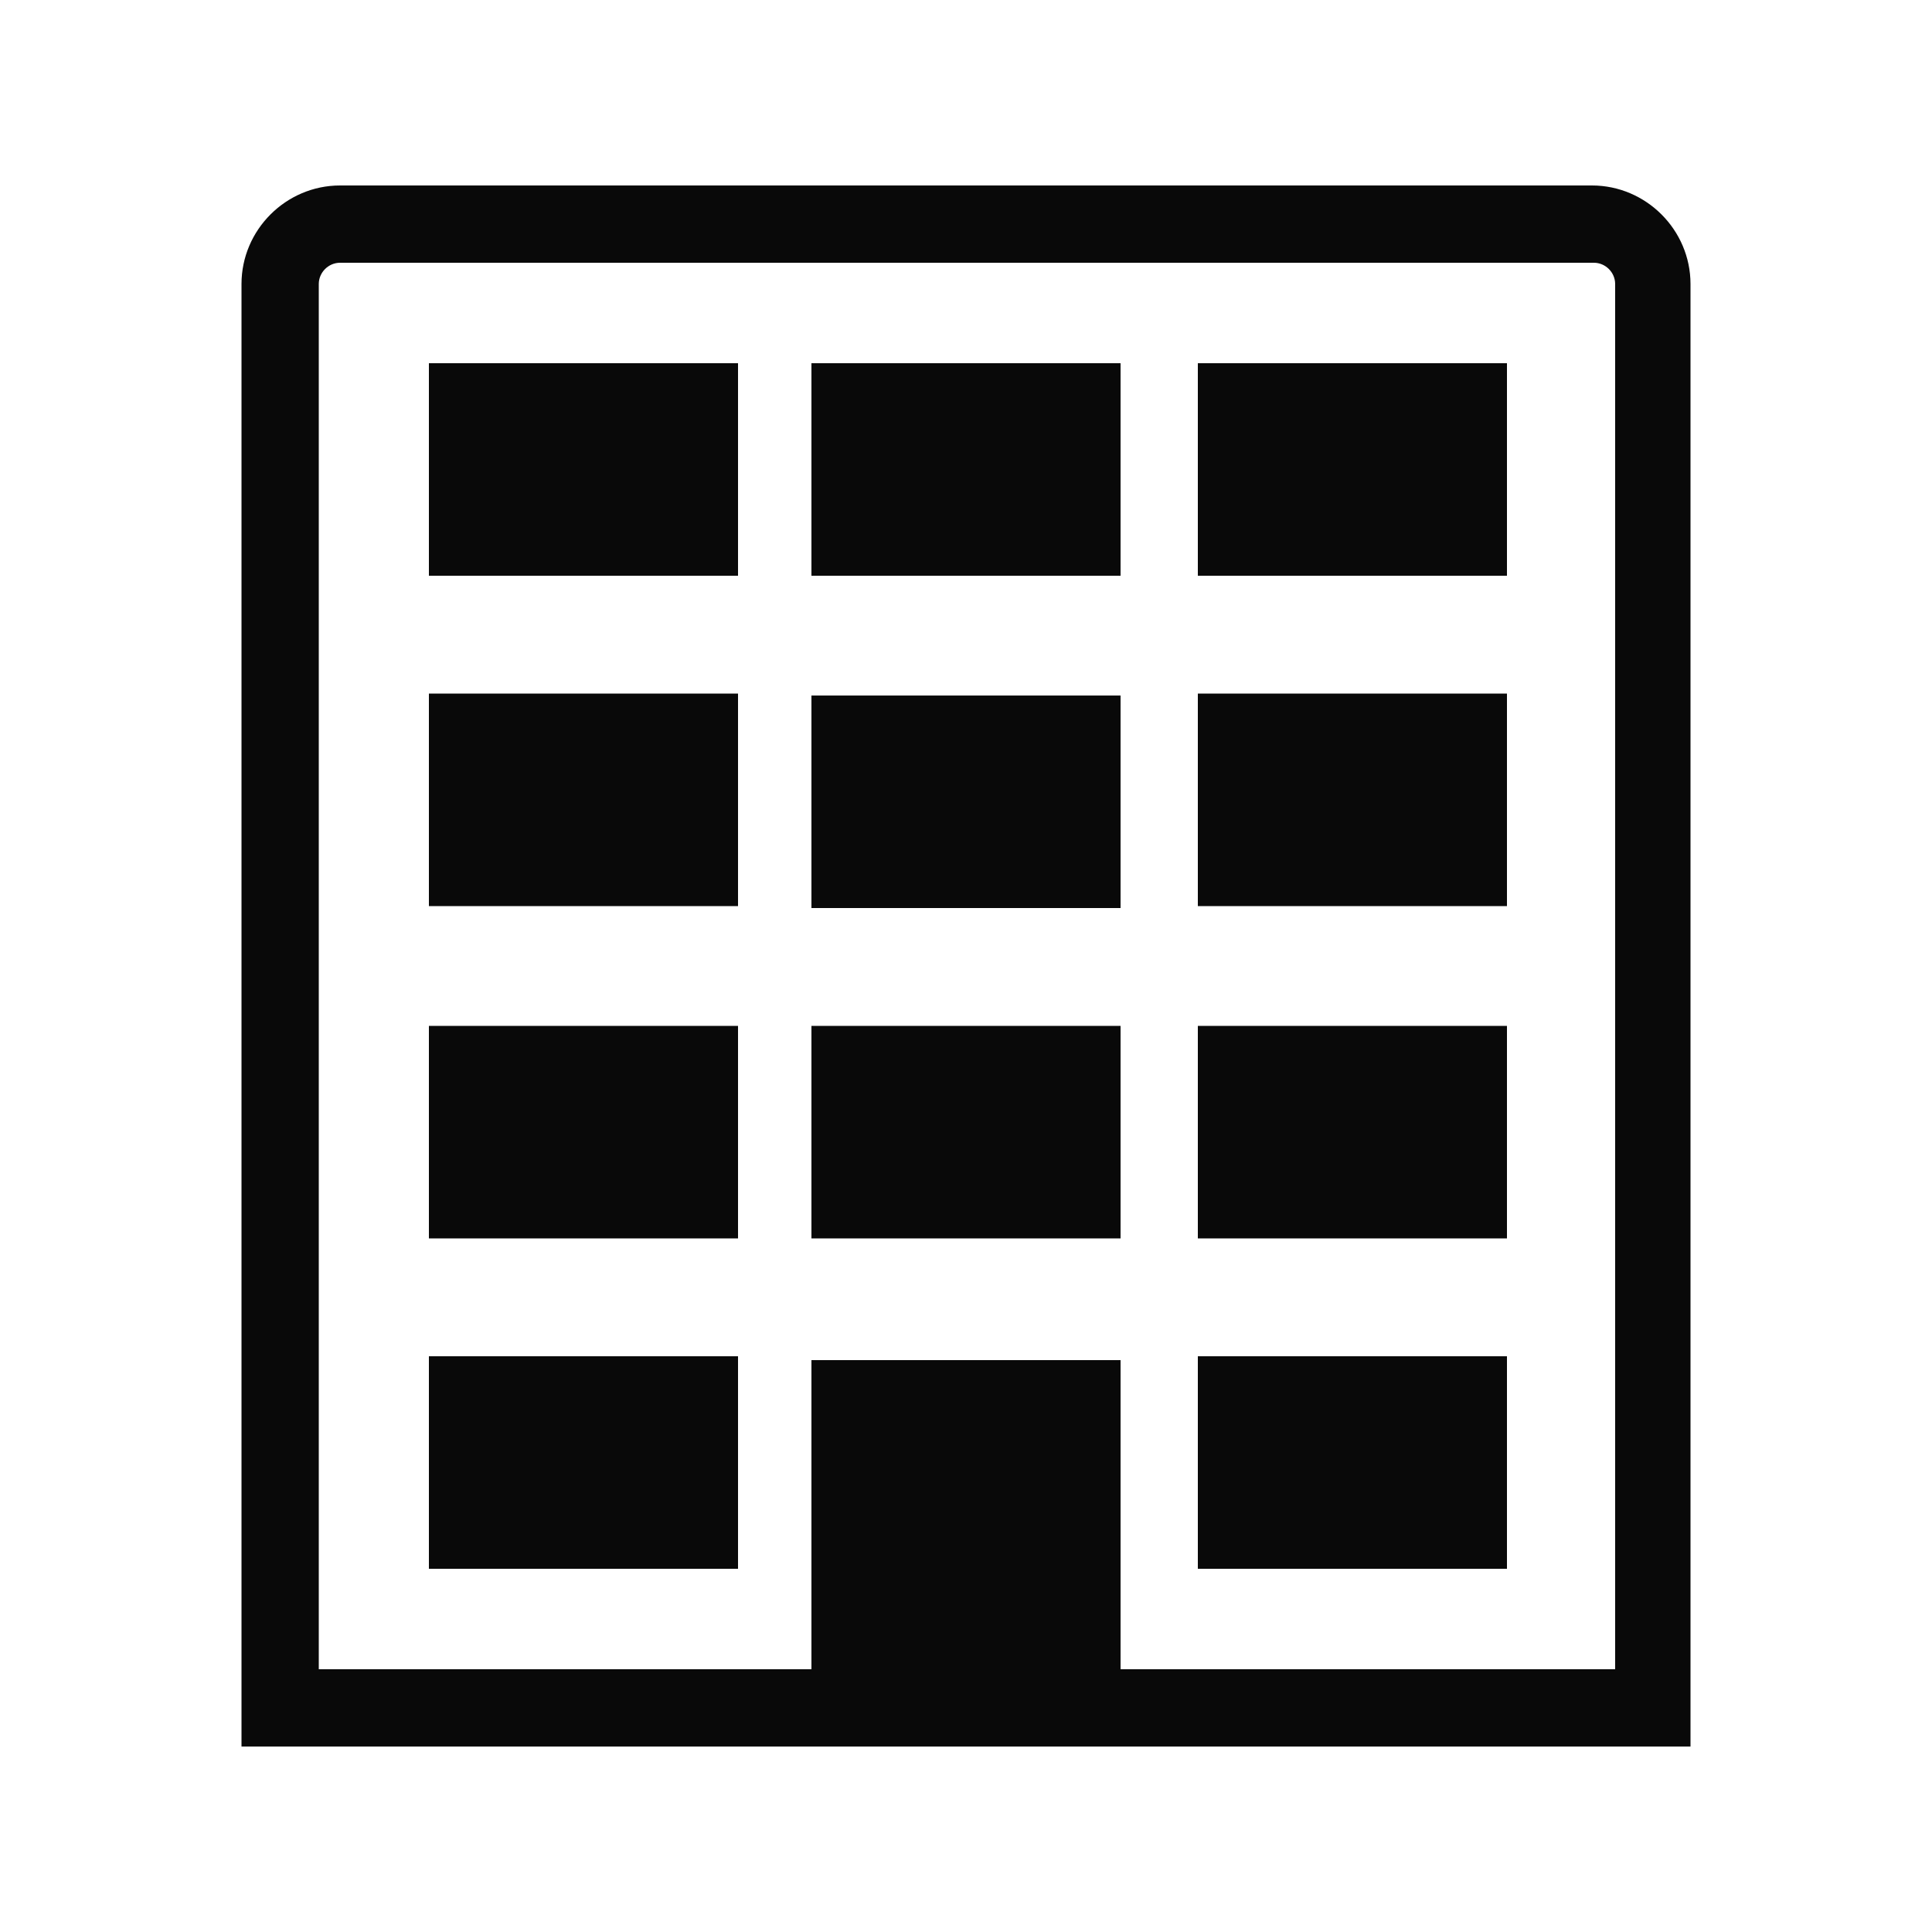 <?xml version="1.0" encoding="utf-8"?>
<!-- Generator: Adobe Illustrator 19.2.1, SVG Export Plug-In . SVG Version: 6.00 Build 0)  -->
<svg version="1.1" xmlns="http://www.w3.org/2000/svg" xmlns:xlink="http://www.w3.org/1999/xlink" x="0px" y="0px"
	 viewBox="0 0 100 100" style="enable-background:new 0 0 100 100;" xml:space="preserve">
<style type="text/css">
	.st0{fill:#010202;}
	.st1{fill:#1E1E1C;}
	.st2{fill:#F19730;}
	.st3{fill:#C81C21;}
	.st4{fill:#F7B14E;}
	.st5{fill:#232A55;}
	.st6{fill:#FFFFFF;}
	.st7{fill:#293167;}
	.st8{fill:#E29626;}
	.st9{fill:#090909;}
</style>
<g id="NEHC_Logo">
</g>
<g id="Sail_Waves">
	<g id="close">
	</g>
</g>
<g id="Bag">
</g>
<g id="User">
</g>
<g id="Burger_Menu">
</g>
<g id="Tick">
</g>
<g id="Instagram">
	<g id="instagram">
	</g>
</g>
<g id="Pinterest">
	<g id="pinterest">
	</g>
</g>
<g id="Tumblr">
</g>
<g id="Twitter">
</g>
<g id="Facebook">
</g>
<g id="Share">
</g>
<g id="Down_arrow">
	<g id="chevron-up">
	</g>
</g>
<g id="Edit">
	<g>
		<path class="st9" d="M82.4,9.6H17.6c-2.8,0-5.1,2.3-5.1,5.1v75.7H42h16h29.5V14.7C87.5,11.9,85.2,9.6,82.4,9.6z M83.5,86.4H58v-16
			H42v16H16.5V14.7c0-0.6,0.5-1.1,1.1-1.1h64.9c0.6,0,1.1,0.5,1.1,1.1V86.4z"/>
		<rect x="22.2" y="18.8" class="st9" width="16" height="11"/>
		<rect x="22.2" y="70.2" class="st9" width="16" height="11"/>
		<rect x="22.2" y="53.1" class="st9" width="16" height="11"/>
		<rect x="22.2" y="35.9" class="st9" width="16" height="11"/>
		<rect x="62" y="18.8" class="st9" width="16" height="11"/>
		<rect x="62" y="70.2" class="st9" width="16" height="11"/>
		<rect x="62" y="53.1" class="st9" width="16" height="11"/>
		<rect x="62" y="35.9" class="st9" width="16" height="11"/>
		<rect x="42" y="18.8" class="st9" width="16" height="11"/>
		<rect x="42" y="53.1" class="st9" width="16" height="11"/>
		<rect x="42" y="36" class="st9" width="16" height="11"/>
	</g>
</g>
</svg>
